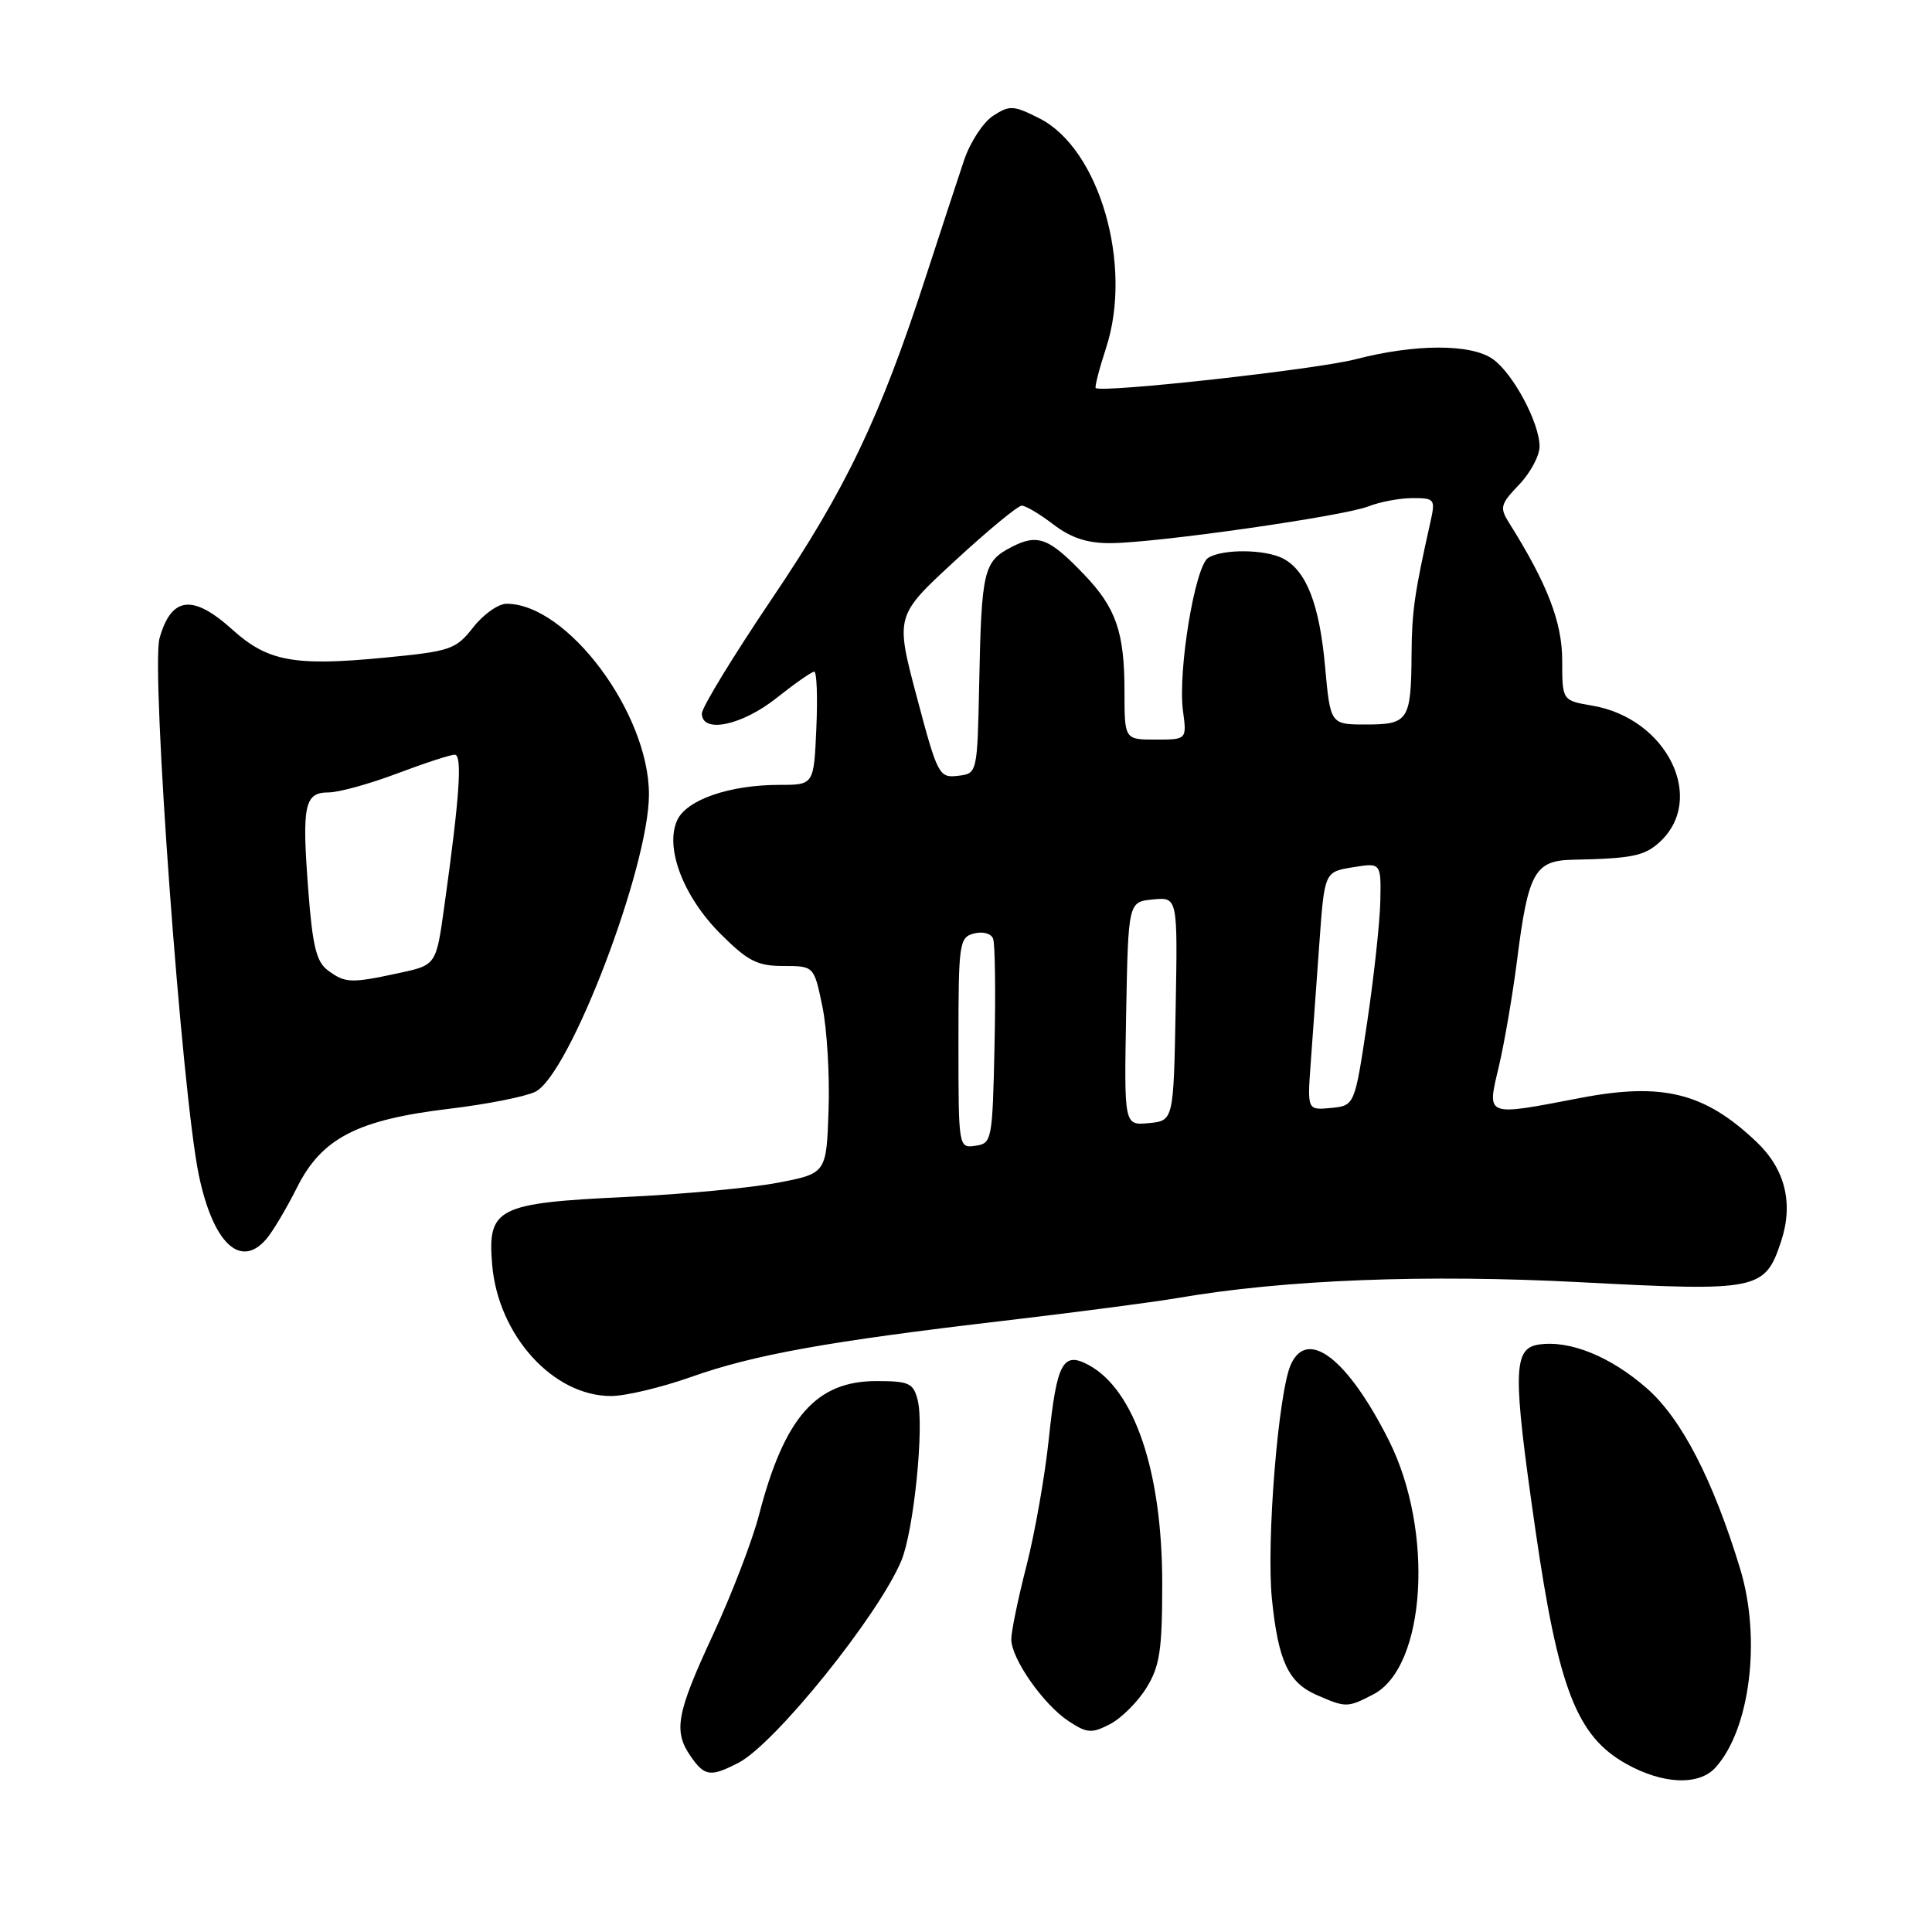 <?xml version="1.0" encoding="UTF-8" standalone="no"?>
<!DOCTYPE svg PUBLIC "-//W3C//DTD SVG 1.1//EN" "http://www.w3.org/Graphics/SVG/1.1/DTD/svg11.dtd" >
<svg xmlns="http://www.w3.org/2000/svg" xmlns:xlink="http://www.w3.org/1999/xlink" version="1.1" viewBox="0 0 256 256">
 <g >
 <path fill="currentColor"
d=" M 227.31 234.21 C 231.90 229.14 233.39 217.16 230.59 207.91 C 227.01 196.14 222.83 188.02 218.26 184.00 C 213.47 179.78 208.07 177.57 203.96 178.15 C 200.47 178.64 200.41 181.67 203.45 202.71 C 206.50 223.81 208.93 230.06 215.50 233.73 C 220.35 236.44 225.12 236.63 227.31 234.21 Z  M 97.85 233.58 C 102.70 231.07 116.43 214.02 119.44 206.78 C 121.08 202.82 122.48 189.05 121.60 185.53 C 121.03 183.26 120.46 183.00 116.12 183.00 C 108.13 183.00 103.92 187.81 100.56 200.78 C 99.68 204.17 96.94 211.29 94.48 216.60 C 89.61 227.09 89.19 229.40 91.56 232.78 C 93.38 235.38 94.16 235.48 97.85 233.58 Z  M 151.90 223.66 C 153.68 220.78 154.00 218.68 154.00 209.81 C 154.00 195.00 150.34 184.14 144.23 180.86 C 140.85 179.04 140.03 180.57 138.98 190.59 C 138.47 195.49 137.14 203.06 136.03 207.41 C 134.91 211.76 134.00 216.17 134.00 217.21 C 134.00 219.79 138.27 225.88 141.61 228.07 C 144.04 229.67 144.66 229.71 147.08 228.46 C 148.58 227.68 150.75 225.52 151.90 223.66 Z  M 181.96 224.52 C 188.96 220.90 190.06 202.81 184.01 190.82 C 178.58 180.05 173.26 175.93 171.05 180.79 C 169.38 184.45 167.77 204.39 168.54 211.92 C 169.38 220.11 170.71 222.96 174.48 224.60 C 178.34 226.29 178.55 226.29 181.96 224.52 Z  M 91.50 182.48 C 99.89 179.50 109.67 177.74 133.00 175.01 C 142.62 173.88 152.97 172.52 156.00 172.00 C 170.12 169.56 188.97 168.82 209.60 169.91 C 232.99 171.14 233.87 170.96 236.01 164.47 C 237.67 159.45 236.54 154.90 232.74 151.30 C 225.89 144.79 220.32 143.40 209.48 145.47 C 196.67 147.92 197.01 148.06 198.62 141.25 C 199.36 138.09 200.44 131.78 201.02 127.23 C 202.49 115.58 203.36 114.02 208.41 113.92 C 216.21 113.76 217.87 113.43 219.87 111.62 C 226.17 105.91 220.90 95.17 210.97 93.50 C 207.00 92.82 207.00 92.82 207.00 87.51 C 207.00 82.45 205.02 77.33 199.96 69.28 C 198.69 67.27 198.81 66.80 201.28 64.23 C 202.78 62.67 204.00 60.38 204.00 59.16 C 204.00 56.03 200.47 49.44 197.79 47.57 C 194.90 45.54 187.49 45.56 179.64 47.60 C 174.52 48.94 146.18 52.08 145.19 51.42 C 145.03 51.31 145.64 48.92 146.56 46.10 C 150.15 35.13 145.67 19.70 137.74 15.69 C 134.28 13.94 133.78 13.92 131.58 15.35 C 130.27 16.21 128.55 18.85 127.75 21.21 C 126.96 23.57 124.70 30.45 122.73 36.50 C 116.63 55.31 112.09 64.81 102.31 79.29 C 97.19 86.88 93.00 93.74 93.00 94.54 C 93.00 97.24 98.30 96.14 102.89 92.49 C 105.31 90.57 107.56 89.00 107.89 89.00 C 108.23 89.00 108.35 92.37 108.17 96.50 C 107.84 104.00 107.84 104.00 103.29 104.00 C 96.66 104.00 90.97 105.97 89.73 108.69 C 88.07 112.33 90.54 118.81 95.48 123.75 C 99.09 127.35 100.35 128.00 103.80 128.00 C 107.86 128.00 107.86 128.00 108.97 133.36 C 109.58 136.31 109.95 142.50 109.79 147.11 C 109.50 155.49 109.50 155.49 103.00 156.73 C 99.42 157.41 90.42 158.25 83.00 158.60 C 65.88 159.41 64.59 160.05 65.21 167.54 C 65.99 176.94 73.30 185.01 81.00 184.98 C 82.92 184.97 87.65 183.84 91.50 182.48 Z  M 35.23 164.25 C 36.08 163.29 37.93 160.19 39.35 157.36 C 42.63 150.80 47.35 148.37 59.60 146.91 C 64.50 146.32 69.59 145.32 70.92 144.67 C 75.45 142.48 86.01 114.85 85.99 105.24 C 85.97 94.46 75.15 80.00 67.12 80.00 C 66.03 80.00 64.04 81.41 62.70 83.13 C 60.39 86.07 59.72 86.30 50.88 87.15 C 38.97 88.30 35.45 87.64 30.77 83.41 C 25.54 78.69 22.70 79.03 21.14 84.57 C 19.98 88.67 24.11 145.07 26.35 155.73 C 28.23 164.69 31.82 168.13 35.23 164.25 Z  M 127.00 138.19 C 127.00 124.94 127.10 124.21 129.06 123.69 C 130.22 123.39 131.33 123.69 131.59 124.38 C 131.85 125.05 131.94 131.43 131.78 138.55 C 131.51 151.12 131.43 151.51 129.25 151.82 C 127.01 152.14 127.00 152.08 127.00 138.19 Z  M 149.22 134.32 C 149.50 119.50 149.50 119.50 152.78 119.18 C 156.05 118.87 156.05 118.87 155.78 133.68 C 155.50 148.50 155.50 148.50 152.22 148.82 C 148.95 149.13 148.95 149.13 149.22 134.32 Z  M 173.68 140.81 C 173.93 137.34 174.44 130.23 174.82 125.01 C 175.50 115.53 175.50 115.53 179.25 114.92 C 183.00 114.31 183.00 114.31 182.90 119.41 C 182.84 122.21 182.05 129.45 181.15 135.50 C 179.50 146.50 179.50 146.50 176.36 146.81 C 173.22 147.11 173.22 147.11 173.68 140.81 Z  M 121.48 92.35 C 118.63 81.60 118.63 81.60 126.55 74.30 C 130.90 70.28 134.88 67.00 135.39 67.00 C 135.90 67.00 137.79 68.12 139.59 69.50 C 141.94 71.29 144.09 71.99 147.18 71.97 C 153.29 71.93 177.95 68.41 181.32 67.10 C 182.86 66.49 185.51 66.00 187.19 66.00 C 190.12 66.00 190.22 66.13 189.52 69.25 C 187.42 78.63 187.08 81.01 187.04 86.67 C 186.98 95.45 186.63 96.00 181.03 96.00 C 176.28 96.00 176.28 96.00 175.58 88.34 C 174.84 80.11 173.12 75.67 170.06 74.03 C 167.70 72.77 162.01 72.71 160.09 73.92 C 158.34 75.03 156.05 88.93 156.75 94.18 C 157.26 98.00 157.26 98.00 153.13 98.00 C 149.00 98.00 149.00 98.00 149.00 91.57 C 149.00 83.79 147.88 80.55 143.69 76.17 C 138.98 71.24 137.51 70.69 134.02 72.49 C 130.33 74.40 130.05 75.56 129.75 90.50 C 129.50 102.50 129.50 102.50 126.92 102.80 C 124.43 103.09 124.23 102.71 121.48 92.35 Z  M 43.47 128.60 C 41.92 127.47 41.41 125.39 40.84 117.85 C 39.99 106.67 40.34 105.00 43.54 105.00 C 44.87 105.00 48.94 103.88 52.60 102.50 C 56.25 101.12 59.69 100.00 60.25 100.00 C 61.29 100.00 60.91 105.54 58.86 120.19 C 57.79 127.88 57.79 127.88 52.84 128.94 C 46.48 130.31 45.76 130.28 43.47 128.60 Z "/>
</g>
</svg>